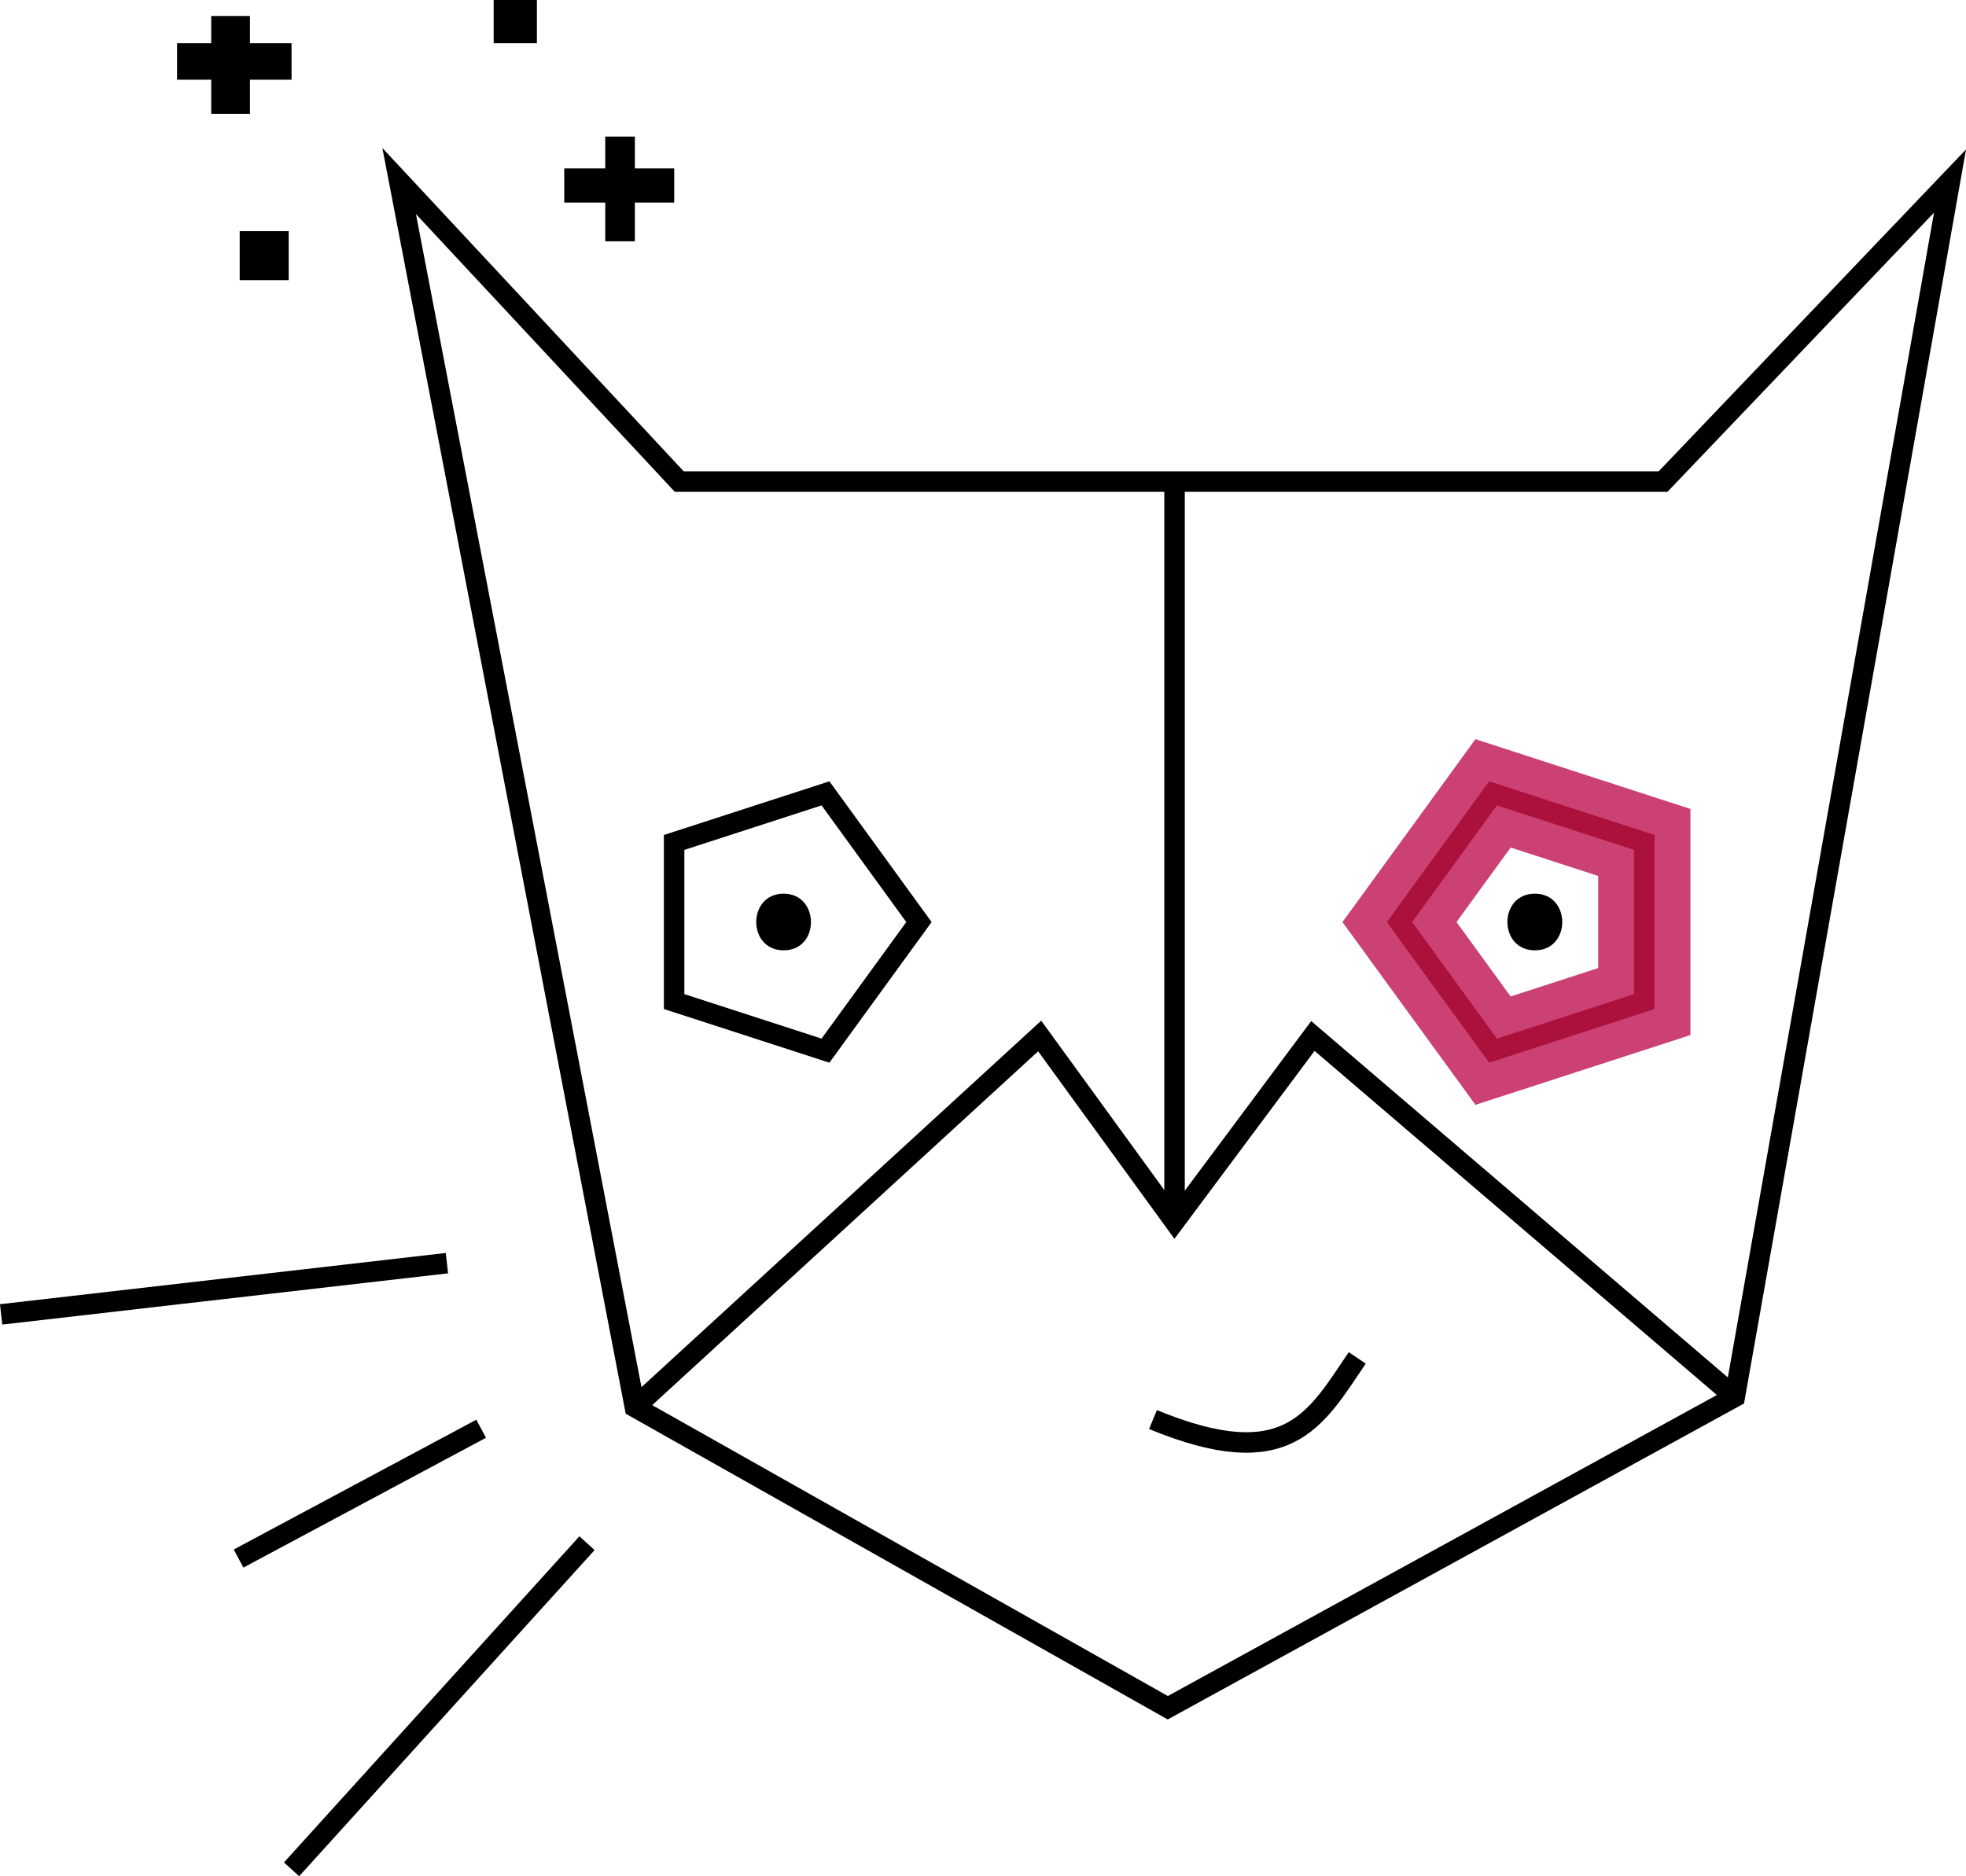 <?xml version="1.0" encoding="UTF-8" standalone="no"?>
<svg
   xmlns:dc="http://purl.org/dc/elements/1.1/"
   xmlns:cc="http://creativecommons.org/ns#"
   xmlns:rdf="http://www.w3.org/1999/02/22-rdf-syntax-ns#"
   xmlns:svg="http://www.w3.org/2000/svg"
   xmlns="http://www.w3.org/2000/svg"
   xmlns:sodipodi="http://sodipodi.sourceforge.net/DTD/sodipodi-0.dtd"
   xmlns:inkscape="http://www.inkscape.org/namespaces/inkscape"
   viewBox="0 0 191.84 183.12"
   version="1.1"
   id="svg44"
   sodipodi:docname="patronage-cat.svg"
   inkscape:version="1.0.2 (1.0.2+r75+1)">
  <sodipodi:namedview
     pagecolor="#ffffff"
     bordercolor="#666666"
     borderopacity="1"
     objecttolerance="10"
     gridtolerance="10"
     guidetolerance="10"
     inkscape:pageopacity="0"
     inkscape:pageshadow="2"
     inkscape:window-width="1853"
     inkscape:window-height="1025"
     id="namedview46"
     showgrid="false"
     inkscape:zoom="3.1322093"
     inkscape:cx="103.6619"
     inkscape:cy="106.79723"
     inkscape:window-x="67"
     inkscape:window-y="27"
     inkscape:window-maximized="1"
     inkscape:current-layer="svg44" />
  <defs
     id="defs4">
    <style
       id="style2">.cls-1,.cls-2{fill:none;}.cls-1,.cls-3{stroke:#000;stroke-width:2px;}.cls-2{stroke:#3871ce;stroke-width:9px;}</style>
  </defs>
  <g
     id="g928">
    <polygon
       class="cls-1"
       points="162.28,47 190.28,17.67 169.28,136.33 113.95,166.67 61.95,137.33 38.95,17.67 66.28,47 "
       id="polygon6" />
    <polygon
       class="cls-1"
       points="80.55,77.43 89.67,89.99 80.55,102.54 65.78,97.75 65.78,82.22 "
       id="polygon8" />
    <polygon
       class="cls-2"
       points="145.69,77.43 160.45,82.22 160.45,97.75 145.69,102.54 136.56,89.99 "
       id="polygon10"
       style="stroke:#cb4173;stroke-opacity:1" />
    <polygon
       class="cls-1"
       points="145.69,77.43 160.45,82.22 160.45,97.75 145.69,102.54 136.56,89.99 "
       id="polygon12"
       style="stroke:#ac113b;stroke-opacity:1" />
    <path
       d="m 76.47,87.22 c -3.57,0 -3.57,5.53 0,5.53 3.57,0 3.53,-5.53 0,-5.53 z"
       id="path14" />
    <path
       d="m 149.77,87.22 c -3.57,0 -3.57,5.53 0,5.53 3.57,0 3.56,-5.53 0,-5.53 z"
       id="path16" />
    <line
       class="cls-1"
       x1="43.61"
       y1="123.28"
       x2="0.11"
       y2="128.28"
       id="line18" />
    <line
       class="cls-1"
       x1="46.95"
       y1="139.44"
       x2="23.28"
       y2="152.11"
       id="line20" />
    <line
       class="cls-1"
       x1="57.28"
       y1="150.61"
       x2="28.45"
       y2="182.44"
       id="line22" />
    <polyline
       class="cls-1"
       points="61.95 137.33 101.45 101.11 114.61 119.22 128.11 101.11 169.28 136.33"
       id="polyline24" />
    <line
       class="cls-1"
       x1="114.61"
       y1="118.11"
       x2="114.61"
       y2="47"
       id="line26" />
    <rect
       class="cls-3"
       x="24.39"
       y="23.56"
       width="2.78"
       height="2.78"
       id="rect28" />
    <rect
       x="20.61"
       y="1.56"
       width="3.78"
       height="9.56"
       id="rect30" />
    <rect
       x="17.28"
       y="4.22"
       width="11.17"
       height="3.56"
       id="rect32" />
    <rect
       x="48.17"
       width="4.22"
       height="4.22"
       id="rect34"
       y="0" />
    <rect
       x="59.06"
       y="13.33"
       width="2.89"
       height="10.22"
       id="rect36" />
    <rect
       x="55.06"
       y="16.44"
       width="10.73"
       height="3.33"
       id="rect38" />
    <path
       class="cls-1"
       d="m 132.437,132.526 c -4.125,6.115 -6.826,11.415 -19.93,6.02"
       id="path40"
       sodipodi:nodetypes="cc" />
  </g>
</svg>
